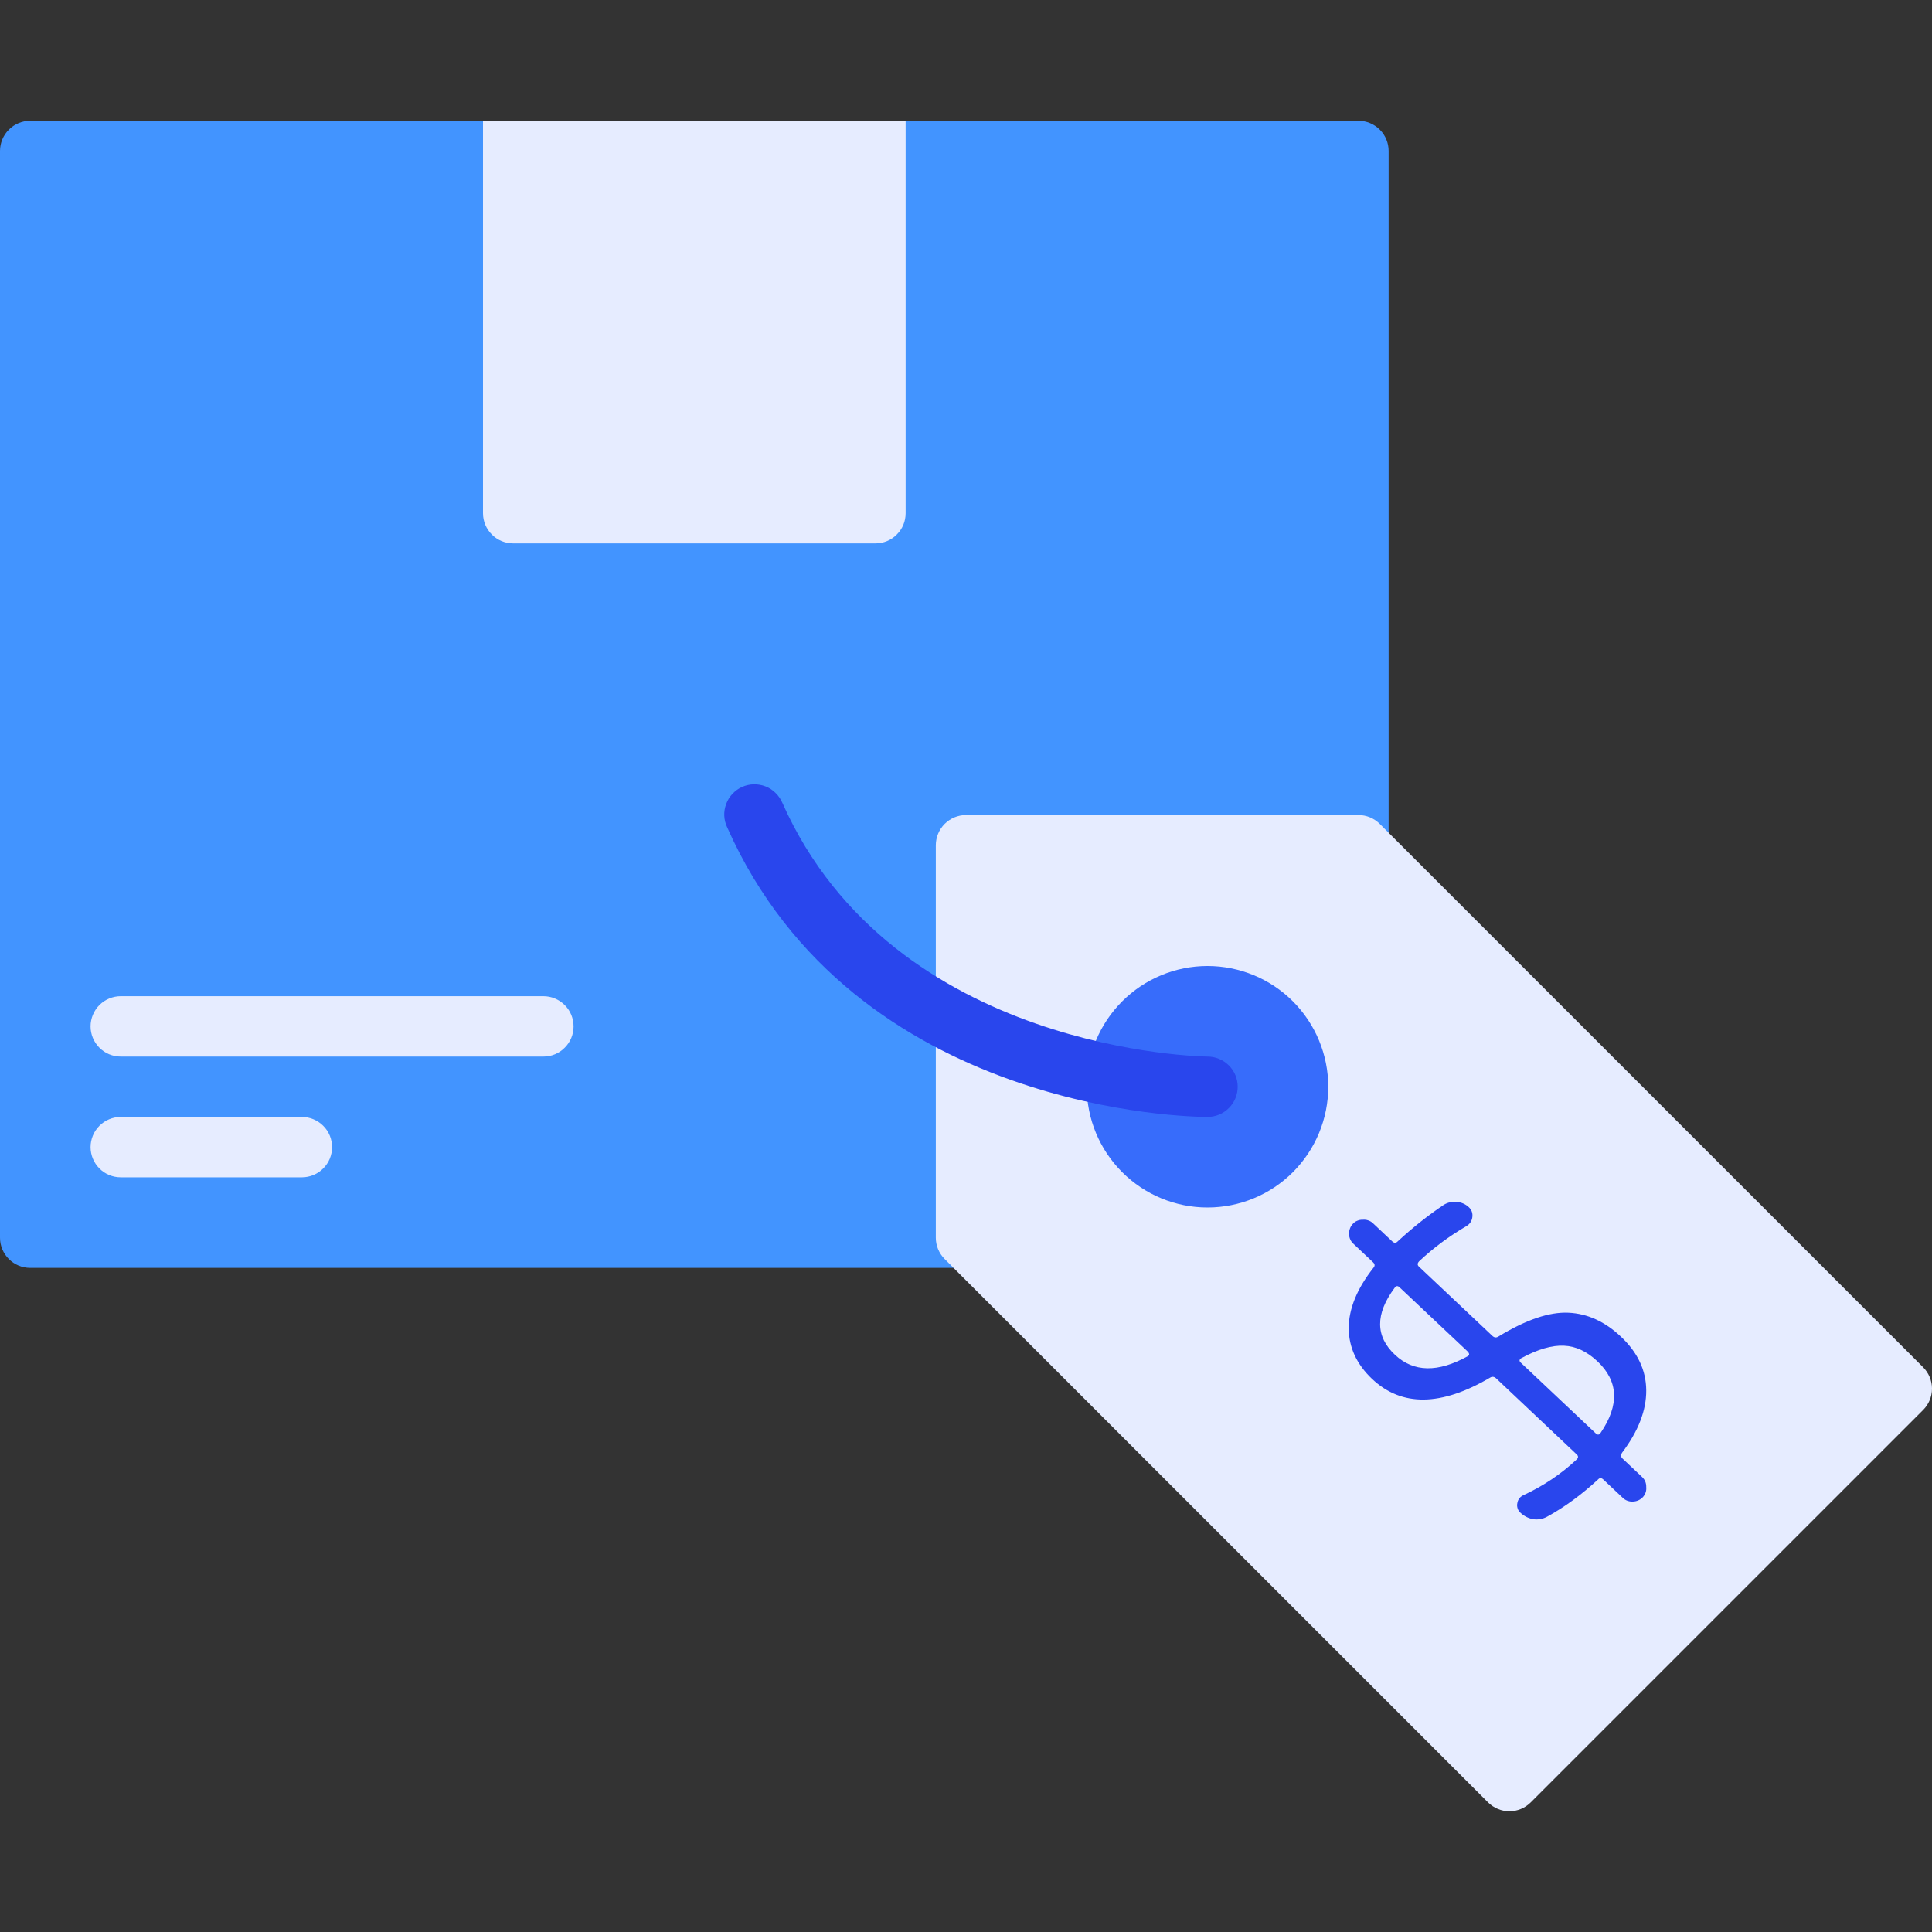 <svg xmlns="http://www.w3.org/2000/svg" fill="none" viewBox="0 0 24 24"><rect x="0" y="0" width="24" height="24" fill="#333333" stroke="none"/><path fill="#4294FF" d="M16.875 1.5H0.375C0.276 1.5 0.18 1.54 0.11 1.61C0.04 1.68 0 1.776 0 1.875L0 15.375C0 15.582 0.168 15.75 0.375 15.75H16.875C16.975 15.75 17.07 15.711 17.14 15.64C17.211 15.57 17.25 15.475 17.25 15.375V1.875C17.25 1.776 17.211 1.68 17.14 1.61C17.07 1.54 16.975 1.5 16.875 1.5Z"/><path fill="#E6ECFF" d="M6 1.5V6.375C6 6.475 6.04 6.57 6.11 6.64C6.18 6.711 6.276 6.75 6.375 6.75H10.875C10.975 6.75 11.07 6.711 11.14 6.64C11.211 6.57 11.25 6.475 11.25 6.375V1.5H6ZM3.75 14.625H1.5C1.401 14.625 1.305 14.586 1.235 14.515C1.165 14.445 1.125 14.35 1.125 14.25C1.125 14.151 1.165 14.055 1.235 13.985C1.305 13.915 1.401 13.875 1.5 13.875H3.75C3.849 13.875 3.945 13.915 4.015 13.985C4.086 14.055 4.125 14.151 4.125 14.25C4.125 14.35 4.086 14.445 4.015 14.515C3.945 14.586 3.849 14.625 3.75 14.625ZM6.75 13.125H1.5C1.401 13.125 1.305 13.086 1.235 13.015C1.165 12.945 1.125 12.85 1.125 12.75C1.125 12.651 1.165 12.555 1.235 12.485C1.305 12.415 1.401 12.375 1.5 12.375H6.75C6.85 12.375 6.945 12.415 7.015 12.485C7.086 12.555 7.125 12.651 7.125 12.75C7.125 12.85 7.086 12.945 7.015 13.015C6.945 13.086 6.85 13.125 6.75 13.125ZM23.89 16.985L17.14 10.235C17.07 10.165 16.975 10.125 16.875 10.125H12C11.901 10.125 11.805 10.165 11.735 10.235C11.665 10.305 11.625 10.401 11.625 10.5V15.375C11.625 15.475 11.665 15.57 11.735 15.64L18.485 22.39C18.556 22.46 18.651 22.5 18.75 22.5C18.85 22.5 18.945 22.46 19.015 22.39L23.89 17.515C23.96 17.445 24 17.35 24 17.25C24 17.151 23.96 17.055 23.89 16.985Z"/><path fill="#2946ED" d="M17.323 16C17.083 16.324 17.085 16.601 17.328 16.829C17.56 17.048 17.863 17.053 18.235 16.846C18.245 16.84 18.25 16.832 18.25 16.822C18.248 16.81 18.242 16.799 18.234 16.791L17.385 15.991C17.361 15.969 17.34 15.972 17.323 16.001V16ZM19.844 16.911C19.713 16.788 19.575 16.723 19.43 16.717C19.282 16.709 19.104 16.76 18.897 16.872C18.872 16.889 18.87 16.907 18.891 16.927L19.823 17.806C19.847 17.829 19.868 17.826 19.885 17.797C20.119 17.453 20.105 17.157 19.844 16.911ZM18.511 17.113C17.902 17.471 17.413 17.477 17.045 17.13C16.853 16.948 16.756 16.738 16.754 16.5C16.755 16.259 16.857 16.009 17.059 15.752C17.082 15.727 17.081 15.704 17.057 15.681L16.813 15.451C16.796 15.436 16.783 15.418 16.774 15.398C16.764 15.377 16.759 15.355 16.759 15.332C16.757 15.309 16.761 15.285 16.769 15.263C16.777 15.24 16.789 15.22 16.806 15.203C16.821 15.186 16.84 15.172 16.862 15.164C16.883 15.155 16.906 15.151 16.929 15.152C16.951 15.15 16.975 15.152 16.996 15.16C17.018 15.167 17.038 15.179 17.055 15.195L17.295 15.421C17.319 15.444 17.342 15.444 17.365 15.419C17.554 15.245 17.744 15.095 17.935 14.967C17.983 14.937 18.041 14.924 18.097 14.931C18.154 14.935 18.204 14.957 18.247 14.997C18.282 15.03 18.296 15.07 18.29 15.12C18.287 15.143 18.279 15.166 18.266 15.185C18.253 15.205 18.235 15.22 18.215 15.232C18.004 15.355 17.807 15.501 17.629 15.668C17.606 15.693 17.605 15.715 17.627 15.735L18.539 16.595C18.563 16.618 18.589 16.62 18.617 16.601C18.959 16.393 19.247 16.296 19.484 16.307C19.72 16.318 19.937 16.417 20.134 16.603C20.343 16.799 20.448 17.021 20.45 17.27C20.452 17.52 20.352 17.778 20.15 18.046C20.132 18.075 20.134 18.099 20.156 18.119L20.4 18.349C20.435 18.383 20.451 18.424 20.45 18.473C20.452 18.496 20.45 18.519 20.442 18.541C20.435 18.562 20.423 18.582 20.407 18.599C20.39 18.616 20.371 18.63 20.349 18.639C20.327 18.648 20.304 18.653 20.28 18.653C20.258 18.654 20.235 18.65 20.214 18.642C20.193 18.634 20.174 18.622 20.158 18.606L19.918 18.38C19.894 18.357 19.872 18.356 19.852 18.378C19.647 18.567 19.437 18.721 19.22 18.84C19.167 18.87 19.105 18.881 19.045 18.872C18.986 18.861 18.931 18.833 18.887 18.791C18.871 18.776 18.858 18.758 18.852 18.737C18.845 18.715 18.844 18.693 18.849 18.672C18.852 18.65 18.861 18.629 18.875 18.611C18.889 18.594 18.907 18.581 18.928 18.572C19.17 18.46 19.393 18.311 19.588 18.128C19.608 18.107 19.608 18.087 19.586 18.067L18.586 17.123C18.562 17.101 18.537 17.097 18.511 17.113Z"/><path fill="#376CFB" d="M15 15C15.398 15 15.78 14.842 16.061 14.561C16.342 14.279 16.5 13.898 16.5 13.5C16.5 13.102 16.342 12.721 16.061 12.439C15.78 12.158 15.398 12 15 12C14.602 12 14.221 12.158 13.94 12.439C13.658 12.721 13.5 13.102 13.5 13.5C13.5 13.898 13.658 14.279 13.94 14.561C14.221 14.842 14.602 15 15 15Z"/><path fill="#2946ED" d="M15 13.875C14.822 13.875 10.613 13.834 9.033 10.277C9.012 10.232 8.999 10.183 8.997 10.133C8.995 10.084 9.003 10.034 9.021 9.987C9.038 9.94 9.065 9.897 9.099 9.861C9.133 9.825 9.174 9.795 9.22 9.775C9.265 9.755 9.314 9.744 9.364 9.743C9.414 9.742 9.464 9.751 9.51 9.769C9.557 9.787 9.599 9.815 9.634 9.85C9.67 9.885 9.698 9.926 9.718 9.972C11.1 13.079 14.963 13.125 15 13.125C15.1 13.125 15.195 13.165 15.265 13.235C15.336 13.305 15.375 13.4 15.375 13.5C15.375 13.599 15.336 13.695 15.265 13.765C15.195 13.835 15.1 13.875 15 13.875Z"/></svg>